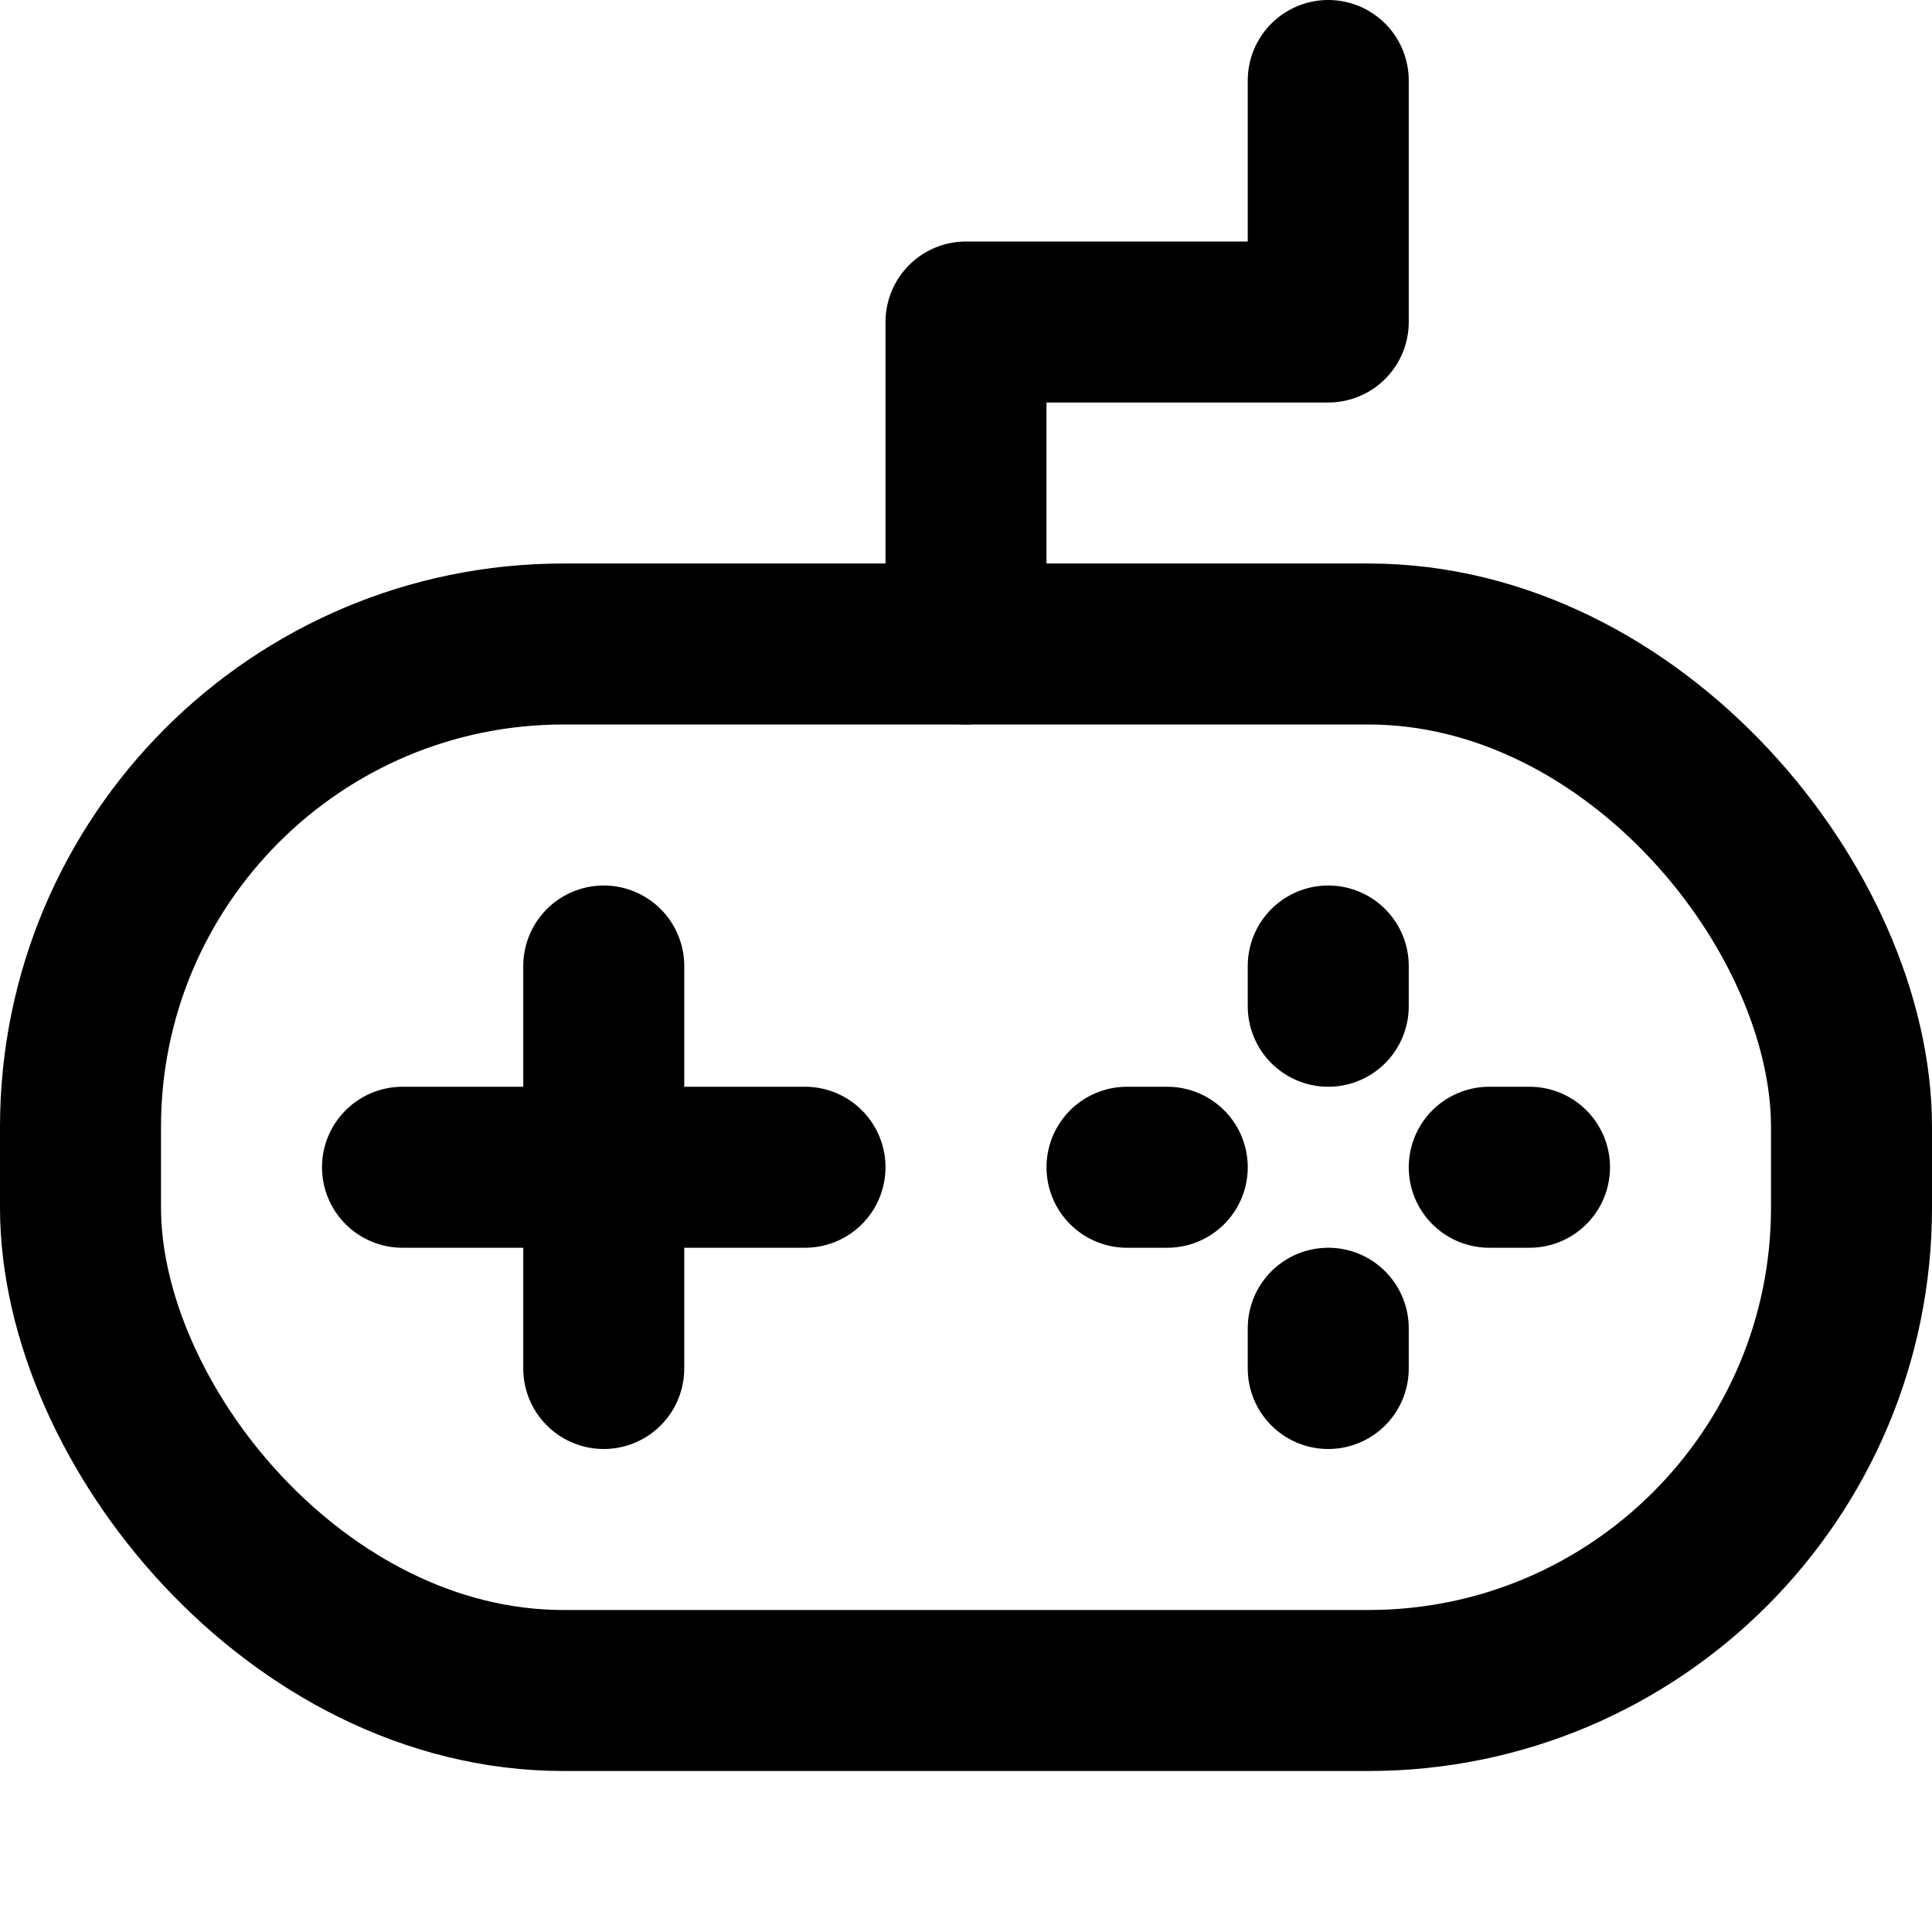 <?xml version="1.0" encoding="UTF-8"?>
<svg width="48px" height="48px" viewBox="0 0 48 48" version="1.1" xmlns="http://www.w3.org/2000/svg" xmlns:xlink="http://www.w3.org/1999/xlink">
    <!-- Generator: Sketch 50.2 (55047) - http://www.bohemiancoding.com/sketch -->
    <title>others/game-handle</title>
    <desc>Created with Sketch.</desc>
    <defs></defs>
    <g id="others/game-handle" stroke="none" stroke-width="1" fill="none" fill-rule="evenodd" stroke-linecap="round" stroke-linejoin="round">
        <rect class="fillColor" id="Rectangle-2" stroke="#000000" stroke-width="4" x="2" y="16" width="44" height="26" rx="12"></rect>
        <path class="innerStrokeColor" d="M15,24 L15,34" id="Path-21" stroke="#000000" stroke-width="4"></path>
        <path class="innerStrokeColor" d="M10,29 L20,29" id="Path-21-Copy-2" stroke="#000000" stroke-width="4"></path>
        <path class="innerStrokeColor" d="M33,24 L33,25" id="Path-21-Copy-3" stroke="#000000" stroke-width="4"></path>
        <path class="innerStrokeColor" d="M33,33 L33,34" id="Path-21-Copy-4" stroke="#000000" stroke-width="4"></path>
        <path class="innerStrokeColor" d="M37,29 L38,29" id="Path-21-Copy-5" stroke="#000000" stroke-width="4"></path>
        <path class="innerStrokeColor" d="M28,29 L29,29" id="Path-21-Copy-6" stroke="#000000" stroke-width="4"></path>
        <polyline id="Path-289" stroke="#000000" stroke-width="4" points="24 16 24 8 33 8 33 2"></polyline>
    </g>
</svg>
